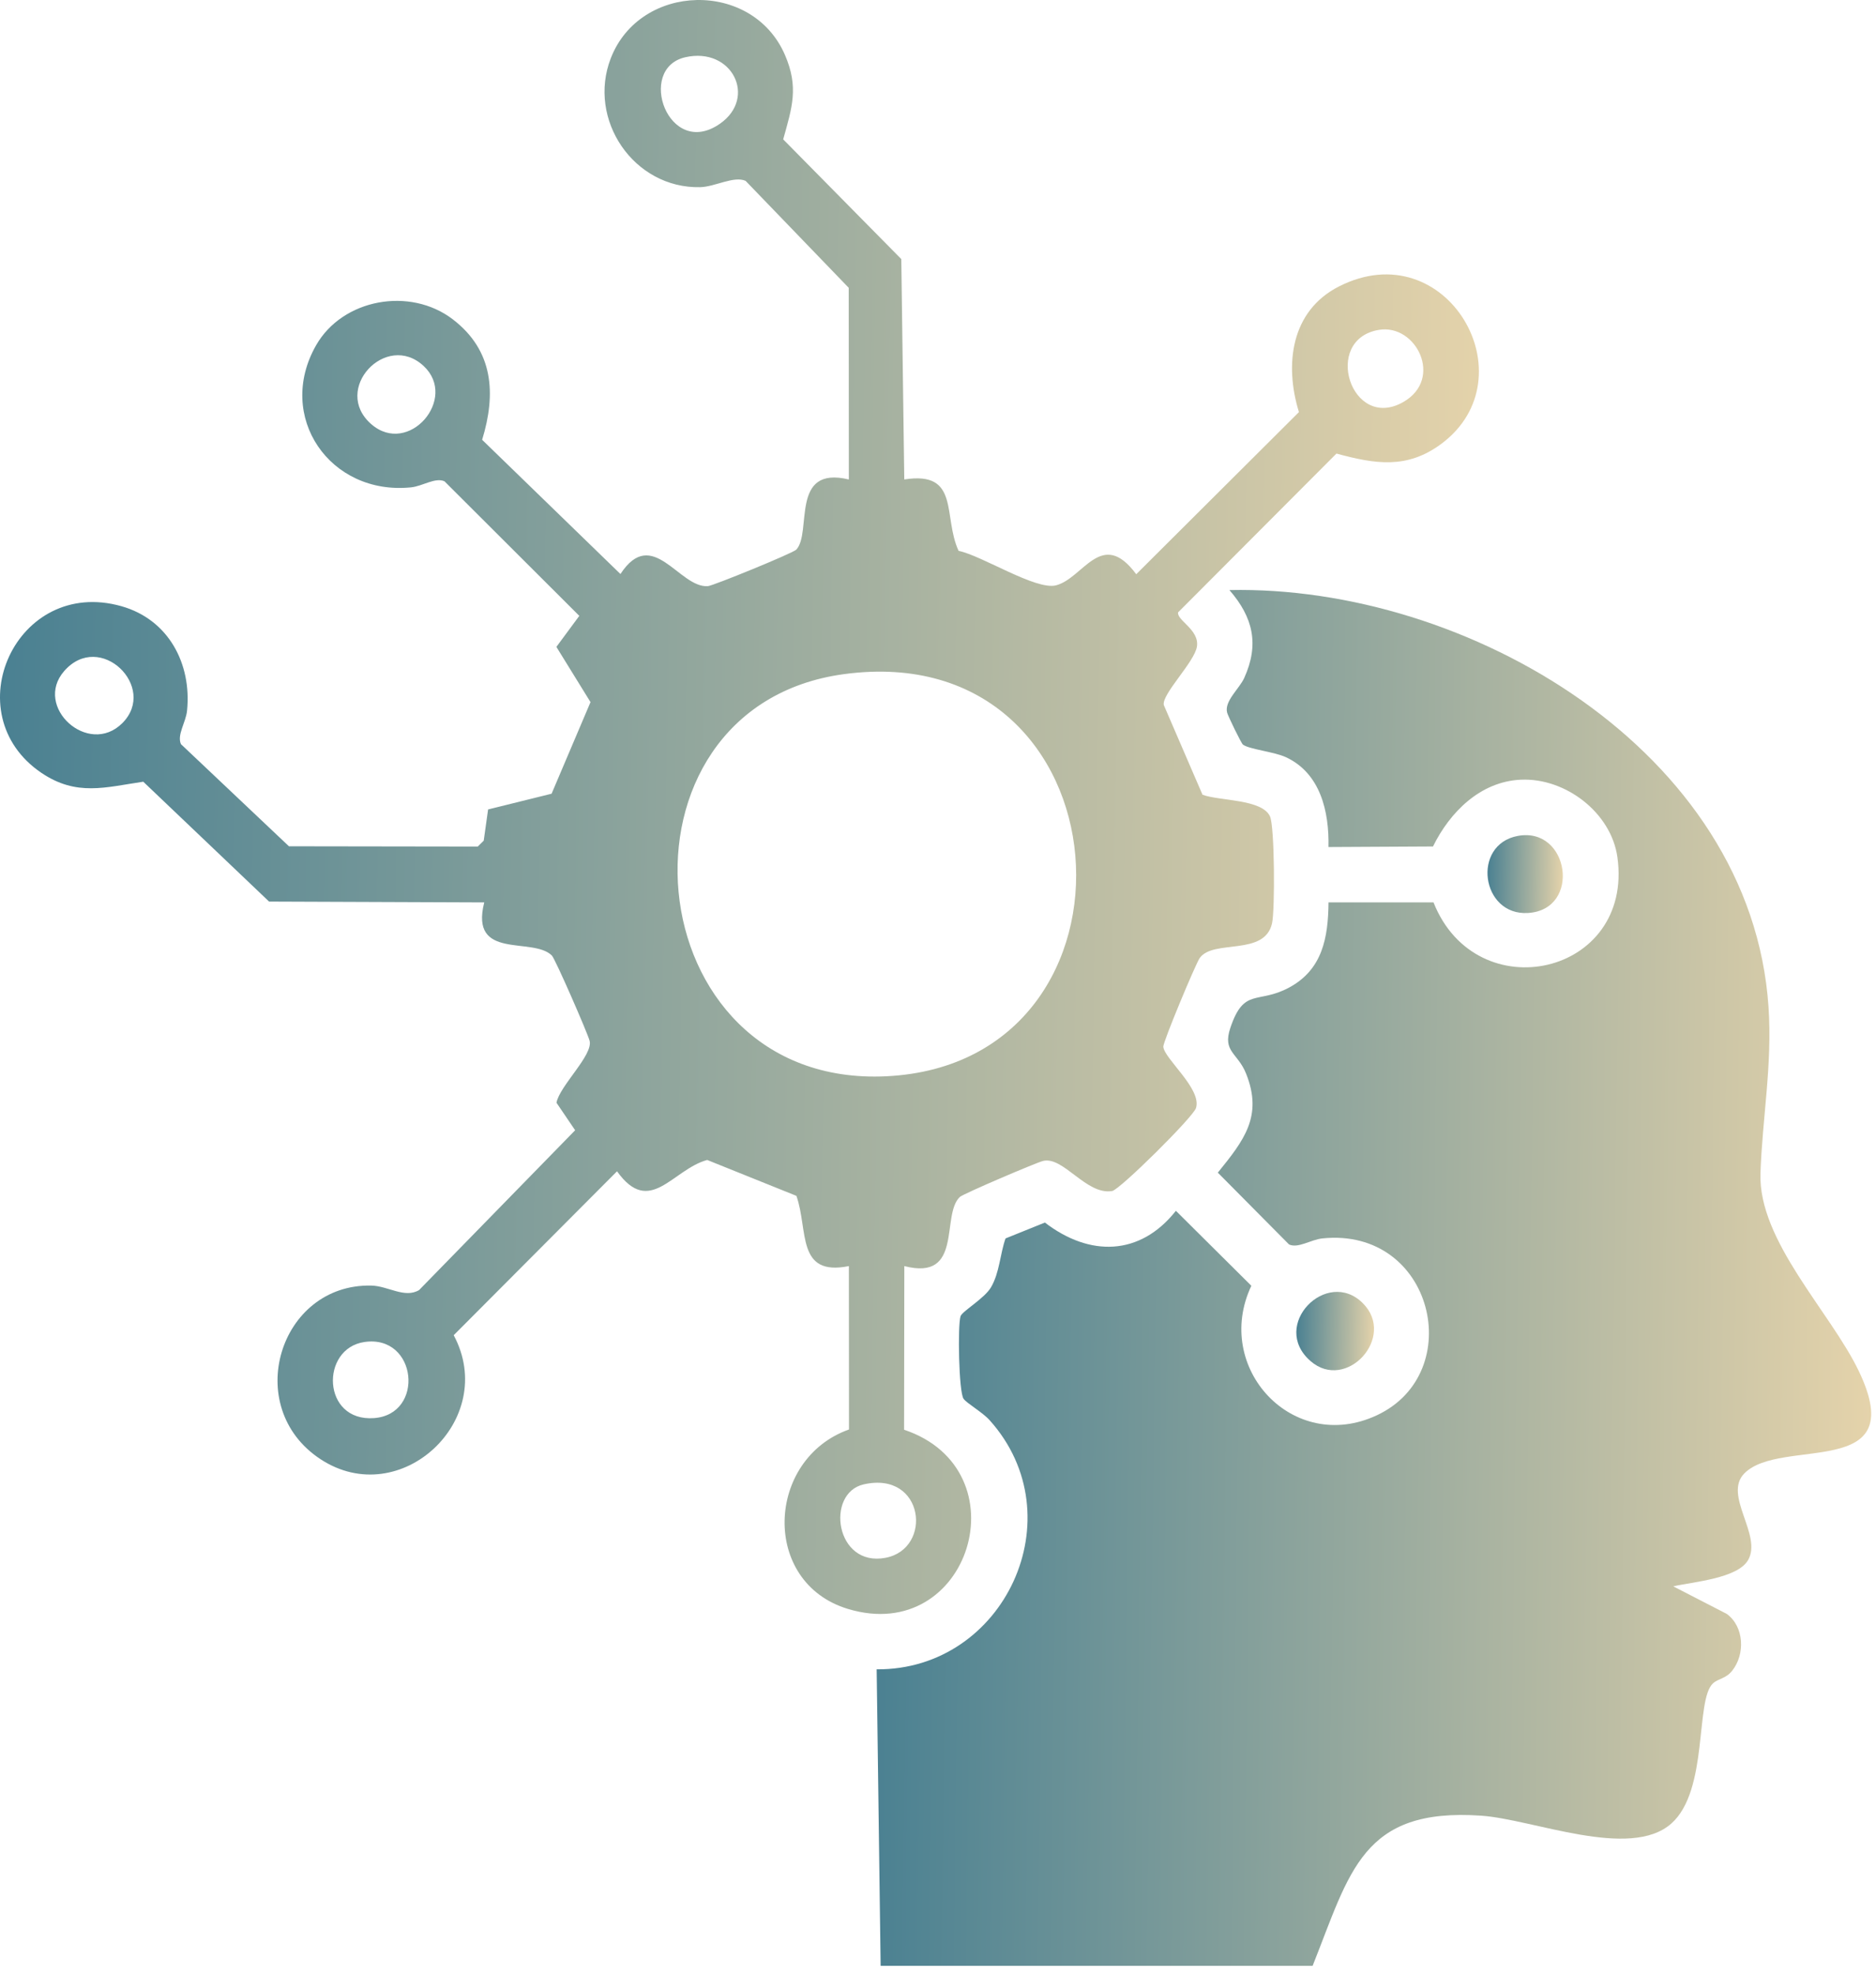 <svg width="173" height="182" viewBox="0 0 173 182" fill="none" xmlns="http://www.w3.org/2000/svg">
<path d="M81.21 181.243L80.844 153.907C92.636 153.991 99.235 139.825 91.266 130.943C90.6 130.198 89.175 129.398 88.86 128.967C88.413 128.357 88.304 122.152 88.582 121.345C88.739 120.889 90.797 119.705 91.391 118.679C92.182 117.324 92.218 115.63 92.727 114.18L96.357 112.715C100.473 115.878 105.131 115.82 108.438 111.631L115.396 118.544C111.833 126.093 119.227 134.113 126.98 130.479C135.34 126.56 132.191 113.132 121.959 114.176C120.882 114.286 119.725 115.118 118.872 114.735L112.305 108.114C114.689 105.163 116.491 102.924 114.909 98.98C114.14 97.055 112.716 96.982 113.459 94.769C114.722 91.004 115.971 92.611 118.875 91.051C121.962 89.393 122.482 86.442 122.512 83.196H132.194C136.142 93.166 150.666 89.941 149.154 79.036C148.583 74.924 144.364 71.699 140.251 71.885C136.501 72.053 133.696 74.887 132.147 78.043L122.508 78.094C122.581 74.829 121.772 71.286 118.575 69.807C117.498 69.311 115.176 69.077 114.62 68.65C114.459 68.525 113.243 66.016 113.162 65.702C112.888 64.639 114.287 63.507 114.741 62.503C116.14 59.413 115.561 56.915 113.375 54.403C135.271 53.932 161.499 69.186 163.088 92.837C163.447 98.173 162.521 103.045 162.345 108.165C162.129 114.417 168.812 120.965 171.427 126.436C176.254 136.542 164.231 132.433 160.862 135.84C158.873 137.853 162.543 141.527 161.202 143.838C160.221 145.533 156.116 145.84 154.303 146.256L159.24 148.798C160.844 149.97 160.953 152.516 159.734 154.039C159.137 154.784 158.47 154.743 157.972 155.196C156.302 156.708 157.588 165.057 154.124 168.125C150.311 171.499 141.365 167.723 136.574 167.398C125.606 166.646 124.5 172.566 121.047 181.243H81.214H81.21Z" fill="url(#paint0_linear_448_2726)"/>
<path d="M83.401 44.202C88.564 43.399 86.927 47.624 88.4 50.787C90.535 51.218 95.515 54.435 97.376 53.968C99.895 53.336 101.583 48.632 104.781 52.942L119.784 37.994C118.437 33.622 119.026 28.666 123.483 26.406C133.408 21.373 141.135 34.805 132.917 40.919C129.745 43.278 126.797 42.782 123.245 41.817L108.64 56.459C108.512 57.193 110.611 58.055 110.38 59.603C110.164 61.038 107.124 63.993 107.322 65.001L110.893 73.273C112.453 73.853 116.379 73.66 117.115 75.267C117.547 76.205 117.58 83.904 117.305 85.124C116.624 88.188 111.903 86.566 110.64 88.319C110.27 88.831 107.252 96.058 107.278 96.5C107.344 97.596 110.849 100.389 110.292 102.157C110.028 102.997 103.261 109.691 102.561 109.808C100.177 110.214 98.061 106.572 96.185 107.036C95.548 107.193 88.817 110.067 88.513 110.356C86.744 112.036 88.868 118.139 83.394 116.729L83.372 131.816C94.402 135.519 89.44 151.734 78.197 148.338C70.133 145.902 70.649 134.503 78.292 131.794L78.281 116.729C73.414 117.708 74.557 113.42 73.443 110.254L65.215 106.945C61.992 107.829 59.926 112.219 56.901 107.989L41.839 123.102C46.007 130.877 36.917 139.372 29.552 134.529C22.258 129.734 25.755 118.339 34.24 118.526C35.797 118.559 37.309 119.731 38.646 118.942L53.038 104.206L51.317 101.668C51.599 100.123 54.715 97.267 54.371 95.956C54.188 95.247 51.2 88.4 50.892 88.097C49.119 86.333 43.297 88.579 44.655 83.199L24.814 83.122L13.212 72.071C9.729 72.579 7.067 73.448 3.822 71.257C-4.22 65.819 1.478 53.15 11.194 55.889C15.541 57.116 17.691 61.199 17.248 65.53C17.138 66.604 16.303 67.758 16.687 68.609L26.645 78.024L44.058 78.05L44.608 77.505L45.011 74.628L50.866 73.178L54.455 64.734L51.309 59.64L53.422 56.78L40.989 44.374C40.132 43.99 38.979 44.823 37.902 44.933C30.42 45.692 25.4 38.403 29.15 31.833C31.596 27.549 37.8 26.424 41.744 29.433C45.512 32.307 45.765 36.299 44.461 40.547L57.216 52.923C60.168 48.417 62.625 54.227 65.277 54.041C65.771 54.004 73.132 50.995 73.432 50.674C74.908 49.096 72.817 42.891 78.278 44.206L78.266 26.534L68.76 16.677C67.69 16.191 65.921 17.228 64.566 17.257C58.432 17.392 54.133 11.016 56.327 5.366C59.036 -1.609 69.389 -1.861 72.385 5.063C73.678 8.047 73.044 9.906 72.224 12.849L83.115 23.886L83.39 44.206L83.401 44.202ZM63.197 5.278C58.637 6.312 61.651 14.737 66.408 11.396C69.836 8.989 67.503 4.3 63.197 5.278ZM127.167 30.412C121.875 31.285 124.596 39.827 129.42 37.059C133.137 34.922 130.599 29.846 127.167 30.412ZM39.07 33.746C35.613 30.518 30.56 35.908 34.24 39.108C37.682 42.099 42.275 36.741 39.07 33.746ZM11.282 66.67C14.582 63.365 9.22 58.095 5.921 61.867C3.046 65.158 8.151 69.8 11.282 66.67ZM77.834 62.152C55.349 65.187 58.333 100.382 81.753 99.228C106.93 97.986 104.312 58.581 77.834 62.152ZM33.617 123.726C29.512 124.314 29.681 131.096 34.489 130.745C39.199 130.402 38.484 123.029 33.617 123.726ZM79.643 136.855C76.106 137.663 77.018 144.517 81.669 143.623C86.045 142.783 85.254 135.577 79.643 136.855Z" fill="url(#paint1_linear_448_2726)"/>
<path d="M139.957 77.071C144.729 76.172 145.857 83.875 140.909 84.174C136.577 84.437 135.691 77.874 139.957 77.071Z" fill="url(#paint2_linear_448_2726)"/>
<path d="M125.667 120.14C128.809 123.262 124.15 128.357 120.855 125.487C117.068 122.196 122.356 116.846 125.667 120.14Z" fill="url(#paint3_linear_448_2726)"/>
<defs>
<linearGradient id="paint0_linear_448_2726" x1="188.354" y1="121.131" x2="49.222" y2="119.278" gradientUnits="userSpaceOnUse">
<stop stop-color="#FFE1AF"/>
<stop offset="1" stop-color="#156489"/>
</linearGradient>
<linearGradient id="paint1_linear_448_2726" x1="159.874" y1="78.288" x2="-47.001" y2="74.795" gradientUnits="userSpaceOnUse">
<stop stop-color="#FFE1AF"/>
<stop offset="1" stop-color="#156489"/>
</linearGradient>
<linearGradient id="paint2_linear_448_2726" x1="145.316" y1="80.778" x2="134.778" y2="80.59" gradientUnits="userSpaceOnUse">
<stop stop-color="#FFE1AF"/>
<stop offset="1" stop-color="#156489"/>
</linearGradient>
<linearGradient id="paint3_linear_448_2726" x1="127.943" y1="122.909" x2="117.074" y2="122.71" gradientUnits="userSpaceOnUse">
<stop stop-color="#FFE1AF"/>
<stop offset="1" stop-color="#156489"/>
</linearGradient>
</defs>
</svg>
